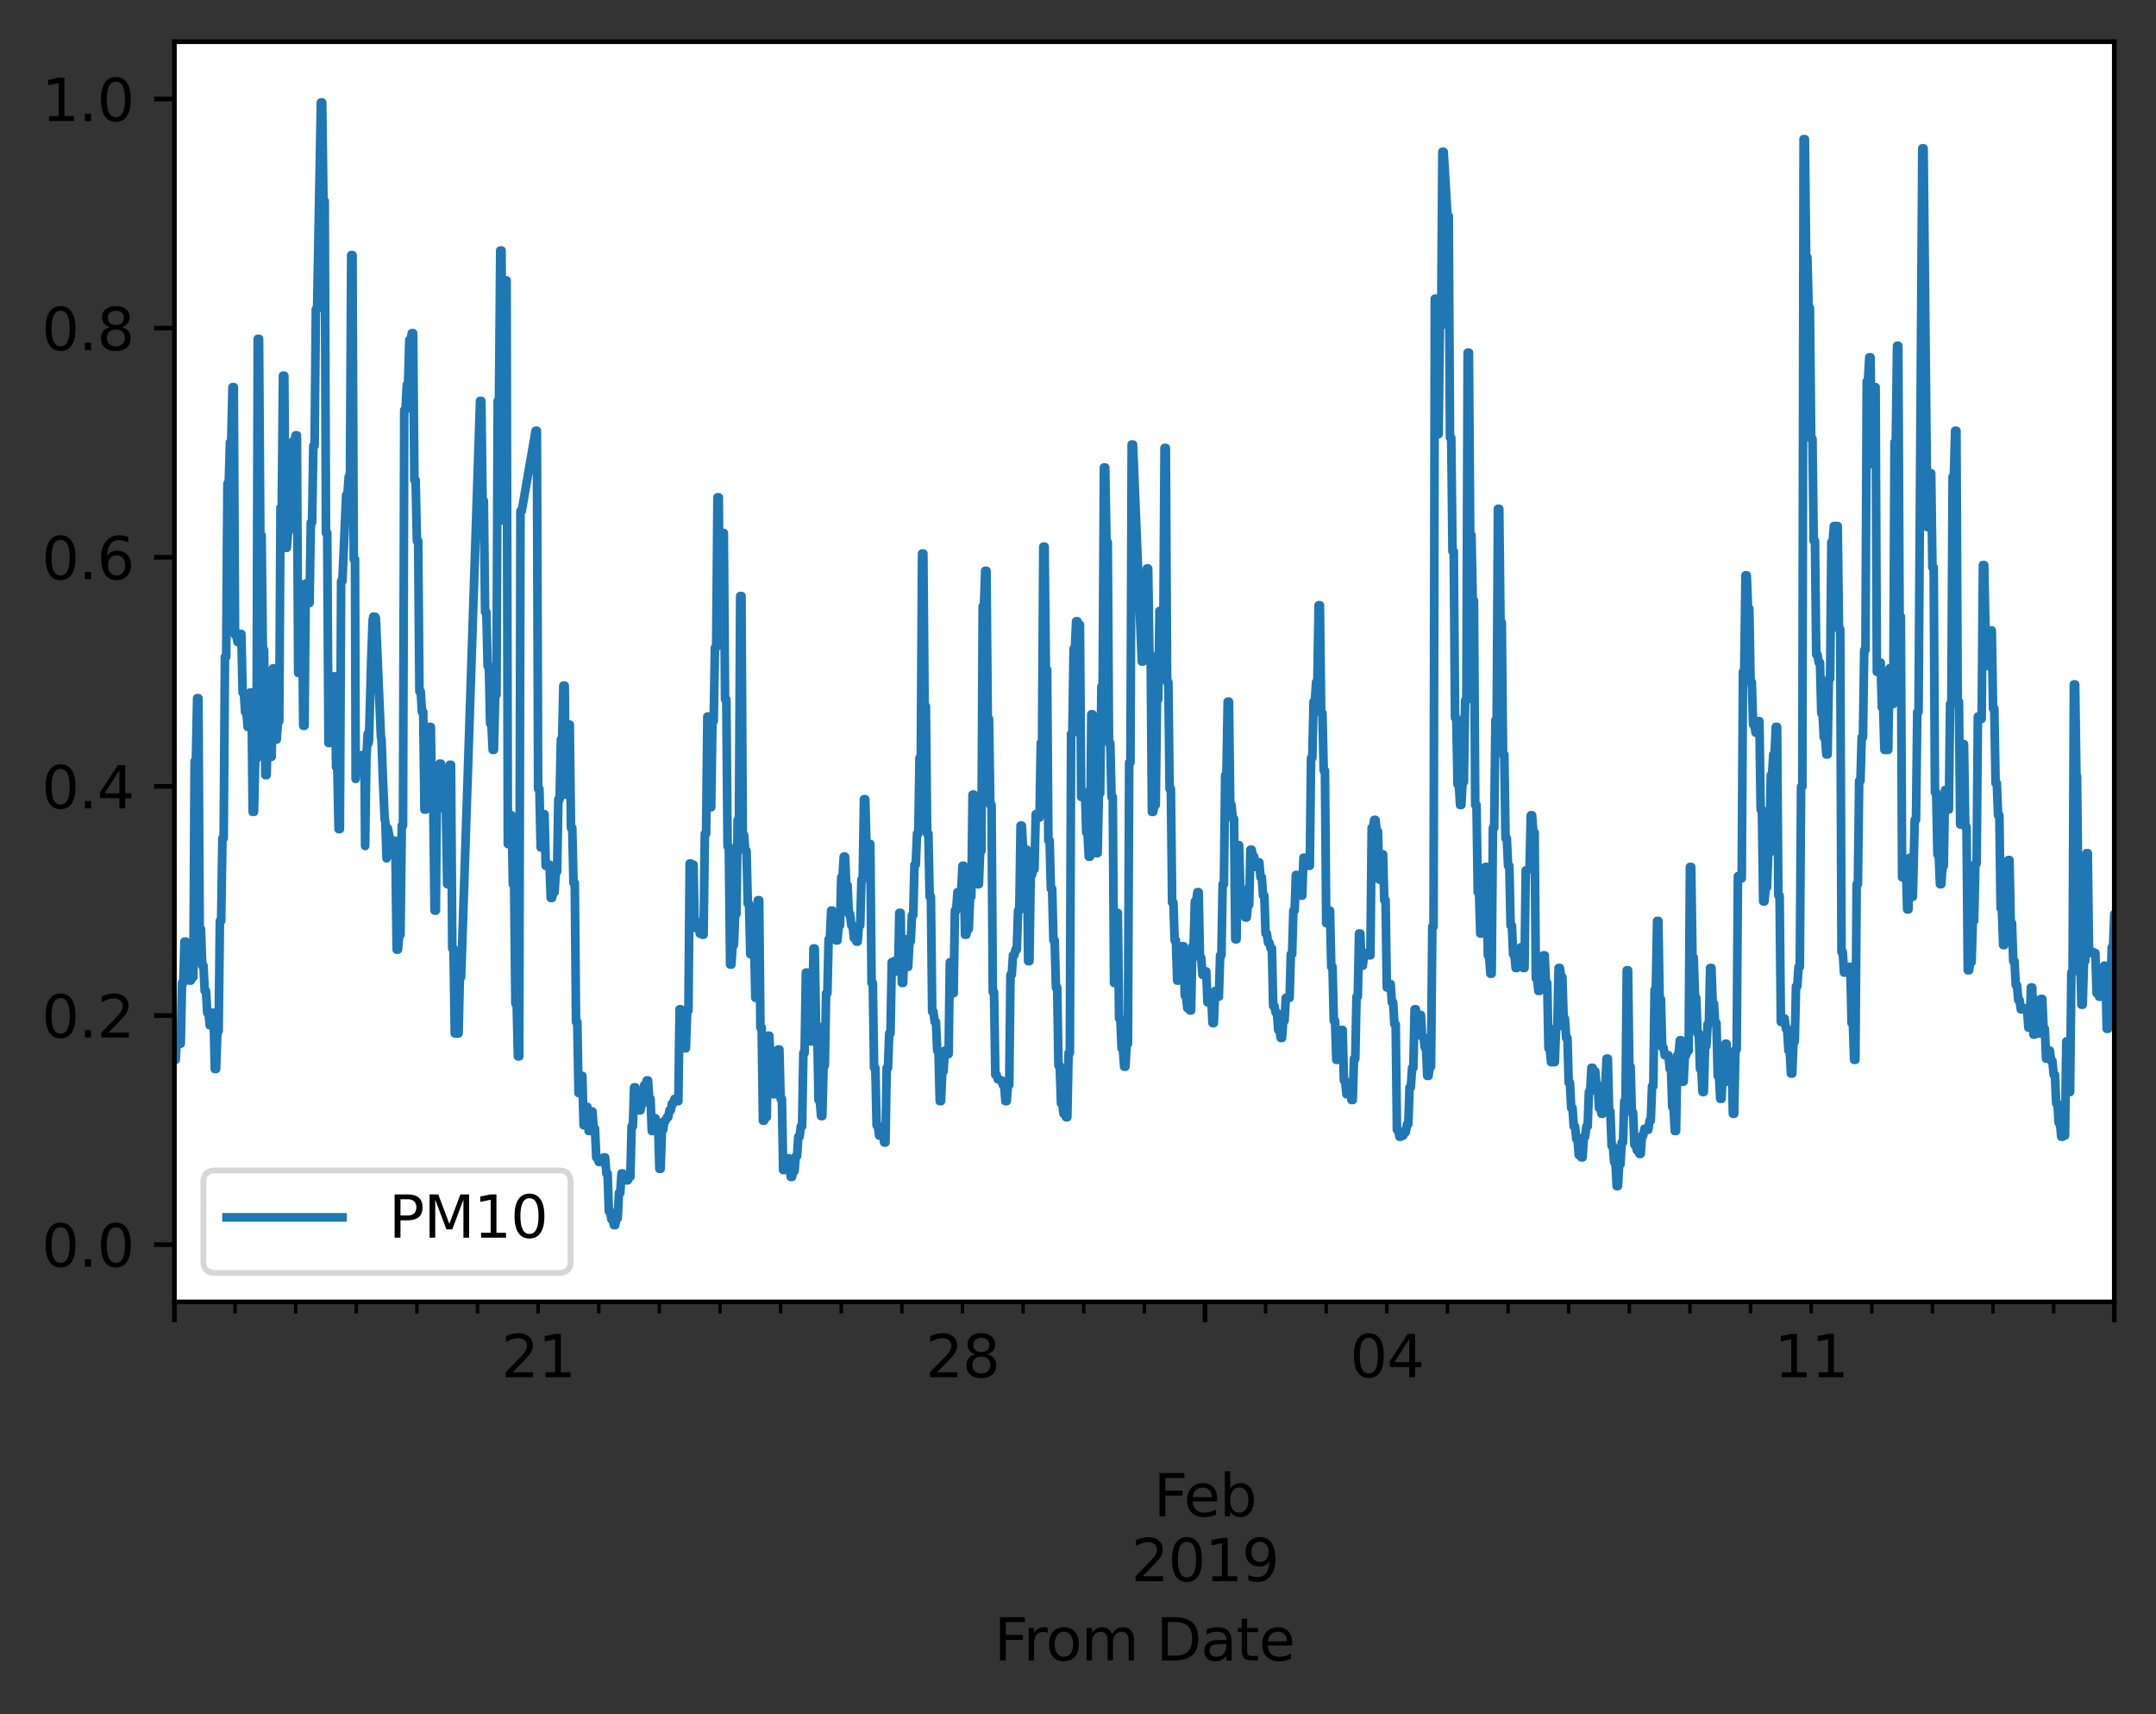 <?xml version="1.0" encoding="utf-8" standalone="no"?>
<!DOCTYPE svg PUBLIC "-//W3C//DTD SVG 1.1//EN"
  "http://www.w3.org/Graphics/SVG/1.1/DTD/svg11.dtd">
<svg height="295.79pt" version="1.1" viewBox="0 0 372.103 295.79" width="372.103pt" xmlns="http://www.w3.org/2000/svg" xmlns:xlink="http://www.w3.org/1999/xlink">
 <rect x="0" y="0" width="372.103" height="295.79" fill="#333333" stroke="none"/>
 <defs>
  <style type="text/css">*{stroke-linecap:butt;stroke-linejoin:round;}</style>
 </defs>
 <g id="figure_1">
  <g id="patch_1">
   <path d="M 0 295.79 
L 372.103 295.79 
L 372.103 0 
L 0 0 
z
" style="fill:none;"/>
  </g>
  <g id="axes_1">
   <g id="patch_2">
    <path d="M 30.103 224.64 
L 364.903 224.64 
L 364.903 7.2 
L 30.103 7.2 
z
" style="fill:#ffffff;"/>
   </g>
   <g id="matplotlib.axis_1">
    <g id="xtick_1">
     <g id="line2d_1">
      <defs>
       <path d="M 0 0 
L 0 3.5 
" id="mb068cd6e77" style="stroke:#000000;stroke-width:0.8;"/>
      </defs>
      <g>
       <use style="stroke:#000000;stroke-width:0.8;" x="30.103" xlink:href="#mb068cd6e77" y="224.64"/>
      </g>
     </g>
    </g>
    <g id="xtick_2">
     <g id="line2d_2">
      <g>
       <use style="stroke:#000000;stroke-width:0.8;" x="207.966" xlink:href="#mb068cd6e77" y="224.64"/>
      </g>
     </g>
     <g id="text_1">
      <!--  -->
      <g transform="translate(207.966 239.238)scale(0.1 -0.1)"/>
      <!--  -->
      <g transform="translate(207.966 250.436)scale(0.1 -0.1)"/>
      <!-- Feb -->
      <g transform="translate(199.114 261.634)scale(0.1 -0.1)">
       <defs>
        <path d="M 628 4666 
L 3309 4666 
L 3309 4134 
L 1259 4134 
L 1259 2759 
L 3109 2759 
L 3109 2228 
L 1259 2228 
L 1259 0 
L 628 0 
L 628 4666 
z
" id="DejaVuSans-46" transform="scale(0.016)"/>
        <path d="M 3597 1894 
L 3597 1613 
L 953 1613 
Q 991 1019 1311 708 
Q 1631 397 2203 397 
Q 2534 397 2845 478 
Q 3156 559 3463 722 
L 3463 178 
Q 3153 47 2828 -22 
Q 2503 -91 2169 -91 
Q 1331 -91 842 396 
Q 353 884 353 1716 
Q 353 2575 817 3079 
Q 1281 3584 2069 3584 
Q 2775 3584 3186 3129 
Q 3597 2675 3597 1894 
z
M 3022 2063 
Q 3016 2534 2758 2815 
Q 2500 3097 2075 3097 
Q 1594 3097 1305 2825 
Q 1016 2553 972 2059 
L 3022 2063 
z
" id="DejaVuSans-65" transform="scale(0.016)"/>
        <path d="M 3116 1747 
Q 3116 2381 2855 2742 
Q 2594 3103 2138 3103 
Q 1681 3103 1420 2742 
Q 1159 2381 1159 1747 
Q 1159 1113 1420 752 
Q 1681 391 2138 391 
Q 2594 391 2855 752 
Q 3116 1113 3116 1747 
z
M 1159 2969 
Q 1341 3281 1617 3432 
Q 1894 3584 2278 3584 
Q 2916 3584 3314 3078 
Q 3713 2572 3713 1747 
Q 3713 922 3314 415 
Q 2916 -91 2278 -91 
Q 1894 -91 1617 61 
Q 1341 213 1159 525 
L 1159 0 
L 581 0 
L 581 4863 
L 1159 4863 
L 1159 2969 
z
" id="DejaVuSans-62" transform="scale(0.016)"/>
       </defs>
       <use xlink:href="#DejaVuSans-46"/>
       <use x="52.02" xlink:href="#DejaVuSans-65"/>
       <use x="113.543" xlink:href="#DejaVuSans-62"/>
      </g>
      <!-- 2019 -->
      <g transform="translate(195.241 272.832)scale(0.1 -0.1)">
       <defs>
        <path d="M 1228 531 
L 3431 531 
L 3431 0 
L 469 0 
L 469 531 
Q 828 903 1448 1529 
Q 2069 2156 2228 2338 
Q 2531 2678 2651 2914 
Q 2772 3150 2772 3378 
Q 2772 3750 2511 3984 
Q 2250 4219 1831 4219 
Q 1534 4219 1204 4116 
Q 875 4013 500 3803 
L 500 4441 
Q 881 4594 1212 4672 
Q 1544 4750 1819 4750 
Q 2544 4750 2975 4387 
Q 3406 4025 3406 3419 
Q 3406 3131 3298 2873 
Q 3191 2616 2906 2266 
Q 2828 2175 2409 1742 
Q 1991 1309 1228 531 
z
" id="DejaVuSans-32" transform="scale(0.016)"/>
        <path d="M 2034 4250 
Q 1547 4250 1301 3770 
Q 1056 3291 1056 2328 
Q 1056 1369 1301 889 
Q 1547 409 2034 409 
Q 2525 409 2770 889 
Q 3016 1369 3016 2328 
Q 3016 3291 2770 3770 
Q 2525 4250 2034 4250 
z
M 2034 4750 
Q 2819 4750 3233 4129 
Q 3647 3509 3647 2328 
Q 3647 1150 3233 529 
Q 2819 -91 2034 -91 
Q 1250 -91 836 529 
Q 422 1150 422 2328 
Q 422 3509 836 4129 
Q 1250 4750 2034 4750 
z
" id="DejaVuSans-30" transform="scale(0.016)"/>
        <path d="M 794 531 
L 1825 531 
L 1825 4091 
L 703 3866 
L 703 4441 
L 1819 4666 
L 2450 4666 
L 2450 531 
L 3481 531 
L 3481 0 
L 794 0 
L 794 531 
z
" id="DejaVuSans-31" transform="scale(0.016)"/>
        <path d="M 703 97 
L 703 672 
Q 941 559 1184 500 
Q 1428 441 1663 441 
Q 2288 441 2617 861 
Q 2947 1281 2994 2138 
Q 2813 1869 2534 1725 
Q 2256 1581 1919 1581 
Q 1219 1581 811 2004 
Q 403 2428 403 3163 
Q 403 3881 828 4315 
Q 1253 4750 1959 4750 
Q 2769 4750 3195 4129 
Q 3622 3509 3622 2328 
Q 3622 1225 3098 567 
Q 2575 -91 1691 -91 
Q 1453 -91 1209 -44 
Q 966 3 703 97 
z
M 1959 2075 
Q 2384 2075 2632 2365 
Q 2881 2656 2881 3163 
Q 2881 3666 2632 3958 
Q 2384 4250 1959 4250 
Q 1534 4250 1286 3958 
Q 1038 3666 1038 3163 
Q 1038 2656 1286 2365 
Q 1534 2075 1959 2075 
z
" id="DejaVuSans-39" transform="scale(0.016)"/>
       </defs>
       <use xlink:href="#DejaVuSans-32"/>
       <use x="63.623" xlink:href="#DejaVuSans-30"/>
       <use x="127.246" xlink:href="#DejaVuSans-31"/>
       <use x="190.869" xlink:href="#DejaVuSans-39"/>
      </g>
     </g>
    </g>
    <g id="xtick_3">
     <g id="line2d_3">
      <g>
       <use style="stroke:#000000;stroke-width:0.8;" x="364.903" xlink:href="#mb068cd6e77" y="224.64"/>
      </g>
     </g>
    </g>
    <g id="xtick_4">
     <g id="line2d_4">
      <defs>
       <path d="M 0 0 
L 0 2 
" id="mdb036e7749" style="stroke:#000000;stroke-width:0.6;"/>
      </defs>
      <g>
       <use style="stroke:#000000;stroke-width:0.6;" x="40.566" xlink:href="#mdb036e7749" y="224.64"/>
      </g>
     </g>
    </g>
    <g id="xtick_5">
     <g id="line2d_5">
      <g>
       <use style="stroke:#000000;stroke-width:0.6;" x="51.028" xlink:href="#mdb036e7749" y="224.64"/>
      </g>
     </g>
    </g>
    <g id="xtick_6">
     <g id="line2d_6">
      <g>
       <use style="stroke:#000000;stroke-width:0.6;" x="61.491" xlink:href="#mdb036e7749" y="224.64"/>
      </g>
     </g>
    </g>
    <g id="xtick_7">
     <g id="line2d_7">
      <g>
       <use style="stroke:#000000;stroke-width:0.6;" x="71.953" xlink:href="#mdb036e7749" y="224.64"/>
      </g>
     </g>
    </g>
    <g id="xtick_8">
     <g id="line2d_8">
      <g>
       <use style="stroke:#000000;stroke-width:0.6;" x="82.416" xlink:href="#mdb036e7749" y="224.64"/>
      </g>
     </g>
    </g>
    <g id="xtick_9">
     <g id="line2d_9">
      <g>
       <use style="stroke:#000000;stroke-width:0.6;" x="92.878" xlink:href="#mdb036e7749" y="224.64"/>
      </g>
     </g>
     <g id="text_2">
      <!-- 21 -->
      <g transform="translate(86.516 237.638)scale(0.1 -0.1)">
       <use xlink:href="#DejaVuSans-32"/>
       <use x="63.623" xlink:href="#DejaVuSans-31"/>
      </g>
     </g>
    </g>
    <g id="xtick_10">
     <g id="line2d_10">
      <g>
       <use style="stroke:#000000;stroke-width:0.6;" x="103.341" xlink:href="#mdb036e7749" y="224.64"/>
      </g>
     </g>
    </g>
    <g id="xtick_11">
     <g id="line2d_11">
      <g>
       <use style="stroke:#000000;stroke-width:0.6;" x="113.803" xlink:href="#mdb036e7749" y="224.64"/>
      </g>
     </g>
    </g>
    <g id="xtick_12">
     <g id="line2d_12">
      <g>
       <use style="stroke:#000000;stroke-width:0.6;" x="124.266" xlink:href="#mdb036e7749" y="224.64"/>
      </g>
     </g>
    </g>
    <g id="xtick_13">
     <g id="line2d_13">
      <g>
       <use style="stroke:#000000;stroke-width:0.6;" x="134.728" xlink:href="#mdb036e7749" y="224.64"/>
      </g>
     </g>
    </g>
    <g id="xtick_14">
     <g id="line2d_14">
      <g>
       <use style="stroke:#000000;stroke-width:0.6;" x="145.191" xlink:href="#mdb036e7749" y="224.64"/>
      </g>
     </g>
    </g>
    <g id="xtick_15">
     <g id="line2d_15">
      <g>
       <use style="stroke:#000000;stroke-width:0.6;" x="155.653" xlink:href="#mdb036e7749" y="224.64"/>
      </g>
     </g>
    </g>
    <g id="xtick_16">
     <g id="line2d_16">
      <g>
       <use style="stroke:#000000;stroke-width:0.6;" x="166.116" xlink:href="#mdb036e7749" y="224.64"/>
      </g>
     </g>
     <g id="text_3">
      <!-- 28 -->
      <g transform="translate(159.753 237.638)scale(0.1 -0.1)">
       <defs>
        <path d="M 2034 2216 
Q 1584 2216 1326 1975 
Q 1069 1734 1069 1313 
Q 1069 891 1326 650 
Q 1584 409 2034 409 
Q 2484 409 2743 651 
Q 3003 894 3003 1313 
Q 3003 1734 2745 1975 
Q 2488 2216 2034 2216 
z
M 1403 2484 
Q 997 2584 770 2862 
Q 544 3141 544 3541 
Q 544 4100 942 4425 
Q 1341 4750 2034 4750 
Q 2731 4750 3128 4425 
Q 3525 4100 3525 3541 
Q 3525 3141 3298 2862 
Q 3072 2584 2669 2484 
Q 3125 2378 3379 2068 
Q 3634 1759 3634 1313 
Q 3634 634 3220 271 
Q 2806 -91 2034 -91 
Q 1263 -91 848 271 
Q 434 634 434 1313 
Q 434 1759 690 2068 
Q 947 2378 1403 2484 
z
M 1172 3481 
Q 1172 3119 1398 2916 
Q 1625 2713 2034 2713 
Q 2441 2713 2670 2916 
Q 2900 3119 2900 3481 
Q 2900 3844 2670 4047 
Q 2441 4250 2034 4250 
Q 1625 4250 1398 4047 
Q 1172 3844 1172 3481 
z
" id="DejaVuSans-38" transform="scale(0.016)"/>
       </defs>
       <use xlink:href="#DejaVuSans-32"/>
       <use x="63.623" xlink:href="#DejaVuSans-38"/>
      </g>
     </g>
    </g>
    <g id="xtick_17">
     <g id="line2d_17">
      <g>
       <use style="stroke:#000000;stroke-width:0.6;" x="176.578" xlink:href="#mdb036e7749" y="224.64"/>
      </g>
     </g>
    </g>
    <g id="xtick_18">
     <g id="line2d_18">
      <g>
       <use style="stroke:#000000;stroke-width:0.6;" x="187.041" xlink:href="#mdb036e7749" y="224.64"/>
      </g>
     </g>
    </g>
    <g id="xtick_19">
     <g id="line2d_19">
      <g>
       <use style="stroke:#000000;stroke-width:0.6;" x="197.503" xlink:href="#mdb036e7749" y="224.64"/>
      </g>
     </g>
    </g>
    <g id="xtick_20">
     <g id="line2d_20">
      <g>
       <use style="stroke:#000000;stroke-width:0.6;" x="218.428" xlink:href="#mdb036e7749" y="224.64"/>
      </g>
     </g>
    </g>
    <g id="xtick_21">
     <g id="line2d_21">
      <g>
       <use style="stroke:#000000;stroke-width:0.6;" x="228.891" xlink:href="#mdb036e7749" y="224.64"/>
      </g>
     </g>
    </g>
    <g id="xtick_22">
     <g id="line2d_22">
      <g>
       <use style="stroke:#000000;stroke-width:0.6;" x="239.353" xlink:href="#mdb036e7749" y="224.64"/>
      </g>
     </g>
     <g id="text_4">
      <!-- 04 -->
      <g transform="translate(232.991 237.638)scale(0.1 -0.1)">
       <defs>
        <path d="M 2419 4116 
L 825 1625 
L 2419 1625 
L 2419 4116 
z
M 2253 4666 
L 3047 4666 
L 3047 1625 
L 3713 1625 
L 3713 1100 
L 3047 1100 
L 3047 0 
L 2419 0 
L 2419 1100 
L 313 1100 
L 313 1709 
L 2253 4666 
z
" id="DejaVuSans-34" transform="scale(0.016)"/>
       </defs>
       <use xlink:href="#DejaVuSans-30"/>
       <use x="63.623" xlink:href="#DejaVuSans-34"/>
      </g>
     </g>
    </g>
    <g id="xtick_23">
     <g id="line2d_23">
      <g>
       <use style="stroke:#000000;stroke-width:0.6;" x="249.816" xlink:href="#mdb036e7749" y="224.64"/>
      </g>
     </g>
    </g>
    <g id="xtick_24">
     <g id="line2d_24">
      <g>
       <use style="stroke:#000000;stroke-width:0.6;" x="260.278" xlink:href="#mdb036e7749" y="224.64"/>
      </g>
     </g>
    </g>
    <g id="xtick_25">
     <g id="line2d_25">
      <g>
       <use style="stroke:#000000;stroke-width:0.6;" x="270.741" xlink:href="#mdb036e7749" y="224.64"/>
      </g>
     </g>
    </g>
    <g id="xtick_26">
     <g id="line2d_26">
      <g>
       <use style="stroke:#000000;stroke-width:0.6;" x="281.203" xlink:href="#mdb036e7749" y="224.64"/>
      </g>
     </g>
    </g>
    <g id="xtick_27">
     <g id="line2d_27">
      <g>
       <use style="stroke:#000000;stroke-width:0.6;" x="291.666" xlink:href="#mdb036e7749" y="224.64"/>
      </g>
     </g>
    </g>
    <g id="xtick_28">
     <g id="line2d_28">
      <g>
       <use style="stroke:#000000;stroke-width:0.6;" x="302.128" xlink:href="#mdb036e7749" y="224.64"/>
      </g>
     </g>
    </g>
    <g id="xtick_29">
     <g id="line2d_29">
      <g>
       <use style="stroke:#000000;stroke-width:0.6;" x="312.591" xlink:href="#mdb036e7749" y="224.64"/>
      </g>
     </g>
     <g id="text_5">
      <!-- 11 -->
      <g transform="translate(306.228 237.638)scale(0.1 -0.1)">
       <use xlink:href="#DejaVuSans-31"/>
       <use x="63.623" xlink:href="#DejaVuSans-31"/>
      </g>
     </g>
    </g>
    <g id="xtick_30">
     <g id="line2d_30">
      <g>
       <use style="stroke:#000000;stroke-width:0.6;" x="323.053" xlink:href="#mdb036e7749" y="224.64"/>
      </g>
     </g>
    </g>
    <g id="xtick_31">
     <g id="line2d_31">
      <g>
       <use style="stroke:#000000;stroke-width:0.6;" x="333.516" xlink:href="#mdb036e7749" y="224.64"/>
      </g>
     </g>
    </g>
    <g id="xtick_32">
     <g id="line2d_32">
      <g>
       <use style="stroke:#000000;stroke-width:0.6;" x="343.978" xlink:href="#mdb036e7749" y="224.64"/>
      </g>
     </g>
    </g>
    <g id="xtick_33">
     <g id="line2d_33">
      <g>
       <use style="stroke:#000000;stroke-width:0.6;" x="354.441" xlink:href="#mdb036e7749" y="224.64"/>
      </g>
     </g>
    </g>
    <g id="text_6">
     <!-- From Date -->
     <g transform="translate(171.577 286.51)scale(0.1 -0.1)">
      <defs>
       <path d="M 2631 2963 
Q 2534 3019 2420 3045 
Q 2306 3072 2169 3072 
Q 1681 3072 1420 2755 
Q 1159 2438 1159 1844 
L 1159 0 
L 581 0 
L 581 3500 
L 1159 3500 
L 1159 2956 
Q 1341 3275 1631 3429 
Q 1922 3584 2338 3584 
Q 2397 3584 2469 3576 
Q 2541 3569 2628 3553 
L 2631 2963 
z
" id="DejaVuSans-72" transform="scale(0.016)"/>
       <path d="M 1959 3097 
Q 1497 3097 1228 2736 
Q 959 2375 959 1747 
Q 959 1119 1226 758 
Q 1494 397 1959 397 
Q 2419 397 2687 759 
Q 2956 1122 2956 1747 
Q 2956 2369 2687 2733 
Q 2419 3097 1959 3097 
z
M 1959 3584 
Q 2709 3584 3137 3096 
Q 3566 2609 3566 1747 
Q 3566 888 3137 398 
Q 2709 -91 1959 -91 
Q 1206 -91 779 398 
Q 353 888 353 1747 
Q 353 2609 779 3096 
Q 1206 3584 1959 3584 
z
" id="DejaVuSans-6f" transform="scale(0.016)"/>
       <path d="M 3328 2828 
Q 3544 3216 3844 3400 
Q 4144 3584 4550 3584 
Q 5097 3584 5394 3201 
Q 5691 2819 5691 2113 
L 5691 0 
L 5113 0 
L 5113 2094 
Q 5113 2597 4934 2840 
Q 4756 3084 4391 3084 
Q 3944 3084 3684 2787 
Q 3425 2491 3425 1978 
L 3425 0 
L 2847 0 
L 2847 2094 
Q 2847 2600 2669 2842 
Q 2491 3084 2119 3084 
Q 1678 3084 1418 2786 
Q 1159 2488 1159 1978 
L 1159 0 
L 581 0 
L 581 3500 
L 1159 3500 
L 1159 2956 
Q 1356 3278 1631 3431 
Q 1906 3584 2284 3584 
Q 2666 3584 2933 3390 
Q 3200 3197 3328 2828 
z
" id="DejaVuSans-6d" transform="scale(0.016)"/>
       <path id="DejaVuSans-20" transform="scale(0.016)"/>
       <path d="M 1259 4147 
L 1259 519 
L 2022 519 
Q 2988 519 3436 956 
Q 3884 1394 3884 2338 
Q 3884 3275 3436 3711 
Q 2988 4147 2022 4147 
L 1259 4147 
z
M 628 4666 
L 1925 4666 
Q 3281 4666 3915 4102 
Q 4550 3538 4550 2338 
Q 4550 1131 3912 565 
Q 3275 0 1925 0 
L 628 0 
L 628 4666 
z
" id="DejaVuSans-44" transform="scale(0.016)"/>
       <path d="M 2194 1759 
Q 1497 1759 1228 1600 
Q 959 1441 959 1056 
Q 959 750 1161 570 
Q 1363 391 1709 391 
Q 2188 391 2477 730 
Q 2766 1069 2766 1631 
L 2766 1759 
L 2194 1759 
z
M 3341 1997 
L 3341 0 
L 2766 0 
L 2766 531 
Q 2569 213 2275 61 
Q 1981 -91 1556 -91 
Q 1019 -91 701 211 
Q 384 513 384 1019 
Q 384 1609 779 1909 
Q 1175 2209 1959 2209 
L 2766 2209 
L 2766 2266 
Q 2766 2663 2505 2880 
Q 2244 3097 1772 3097 
Q 1472 3097 1187 3025 
Q 903 2953 641 2809 
L 641 3341 
Q 956 3463 1253 3523 
Q 1550 3584 1831 3584 
Q 2591 3584 2966 3190 
Q 3341 2797 3341 1997 
z
" id="DejaVuSans-61" transform="scale(0.016)"/>
       <path d="M 1172 4494 
L 1172 3500 
L 2356 3500 
L 2356 3053 
L 1172 3053 
L 1172 1153 
Q 1172 725 1289 603 
Q 1406 481 1766 481 
L 2356 481 
L 2356 0 
L 1766 0 
Q 1100 0 847 248 
Q 594 497 594 1153 
L 594 3053 
L 172 3053 
L 172 3500 
L 594 3500 
L 594 4494 
L 1172 4494 
z
" id="DejaVuSans-74" transform="scale(0.016)"/>
      </defs>
      <use xlink:href="#DejaVuSans-46"/>
      <use x="50.27" xlink:href="#DejaVuSans-72"/>
      <use x="89.133" xlink:href="#DejaVuSans-6f"/>
      <use x="150.314" xlink:href="#DejaVuSans-6d"/>
      <use x="247.727" xlink:href="#DejaVuSans-20"/>
      <use x="279.514" xlink:href="#DejaVuSans-44"/>
      <use x="356.516" xlink:href="#DejaVuSans-61"/>
      <use x="417.795" xlink:href="#DejaVuSans-74"/>
      <use x="457.004" xlink:href="#DejaVuSans-65"/>
     </g>
    </g>
   </g>
   <g id="matplotlib.axis_2">
    <g id="ytick_1">
     <g id="line2d_34">
      <defs>
       <path d="M 0 0 
L -3.5 0 
" id="maafff04145" style="stroke:#000000;stroke-width:0.8;"/>
      </defs>
      <g>
       <use style="stroke:#000000;stroke-width:0.8;" x="30.103" xlink:href="#maafff04145" y="214.756"/>
      </g>
     </g>
     <g id="text_7">
      <!-- 0.0 -->
      <g transform="translate(7.2 218.556)scale(0.1 -0.1)">
       <defs>
        <path d="M 684 794 
L 1344 794 
L 1344 0 
L 684 0 
L 684 794 
z
" id="DejaVuSans-2e" transform="scale(0.016)"/>
       </defs>
       <use xlink:href="#DejaVuSans-30"/>
       <use x="63.623" xlink:href="#DejaVuSans-2e"/>
       <use x="95.41" xlink:href="#DejaVuSans-30"/>
      </g>
     </g>
    </g>
    <g id="ytick_2">
     <g id="line2d_35">
      <g>
       <use style="stroke:#000000;stroke-width:0.8;" x="30.103" xlink:href="#maafff04145" y="175.222"/>
      </g>
     </g>
     <g id="text_8">
      <!-- 0.2 -->
      <g transform="translate(7.2 179.021)scale(0.1 -0.1)">
       <use xlink:href="#DejaVuSans-30"/>
       <use x="63.623" xlink:href="#DejaVuSans-2e"/>
       <use x="95.41" xlink:href="#DejaVuSans-32"/>
      </g>
     </g>
    </g>
    <g id="ytick_3">
     <g id="line2d_36">
      <g>
       <use style="stroke:#000000;stroke-width:0.8;" x="30.103" xlink:href="#maafff04145" y="135.687"/>
      </g>
     </g>
     <g id="text_9">
      <!-- 0.4 -->
      <g transform="translate(7.2 139.486)scale(0.1 -0.1)">
       <use xlink:href="#DejaVuSans-30"/>
       <use x="63.623" xlink:href="#DejaVuSans-2e"/>
       <use x="95.41" xlink:href="#DejaVuSans-34"/>
      </g>
     </g>
    </g>
    <g id="ytick_4">
     <g id="line2d_37">
      <g>
       <use style="stroke:#000000;stroke-width:0.8;" x="30.103" xlink:href="#maafff04145" y="96.153"/>
      </g>
     </g>
     <g id="text_10">
      <!-- 0.6 -->
      <g transform="translate(7.2 99.952)scale(0.1 -0.1)">
       <defs>
        <path d="M 2113 2584 
Q 1688 2584 1439 2293 
Q 1191 2003 1191 1497 
Q 1191 994 1439 701 
Q 1688 409 2113 409 
Q 2538 409 2786 701 
Q 3034 994 3034 1497 
Q 3034 2003 2786 2293 
Q 2538 2584 2113 2584 
z
M 3366 4563 
L 3366 3988 
Q 3128 4100 2886 4159 
Q 2644 4219 2406 4219 
Q 1781 4219 1451 3797 
Q 1122 3375 1075 2522 
Q 1259 2794 1537 2939 
Q 1816 3084 2150 3084 
Q 2853 3084 3261 2657 
Q 3669 2231 3669 1497 
Q 3669 778 3244 343 
Q 2819 -91 2113 -91 
Q 1303 -91 875 529 
Q 447 1150 447 2328 
Q 447 3434 972 4092 
Q 1497 4750 2381 4750 
Q 2619 4750 2861 4703 
Q 3103 4656 3366 4563 
z
" id="DejaVuSans-36" transform="scale(0.016)"/>
       </defs>
       <use xlink:href="#DejaVuSans-30"/>
       <use x="63.623" xlink:href="#DejaVuSans-2e"/>
       <use x="95.41" xlink:href="#DejaVuSans-36"/>
      </g>
     </g>
    </g>
    <g id="ytick_5">
     <g id="line2d_38">
      <g>
       <use style="stroke:#000000;stroke-width:0.8;" x="30.103" xlink:href="#maafff04145" y="56.618"/>
      </g>
     </g>
     <g id="text_11">
      <!-- 0.8 -->
      <g transform="translate(7.2 60.417)scale(0.1 -0.1)">
       <use xlink:href="#DejaVuSans-30"/>
       <use x="63.623" xlink:href="#DejaVuSans-2e"/>
       <use x="95.41" xlink:href="#DejaVuSans-38"/>
      </g>
     </g>
    </g>
    <g id="ytick_6">
     <g id="line2d_39">
      <g>
       <use style="stroke:#000000;stroke-width:0.8;" x="30.103" xlink:href="#maafff04145" y="17.084"/>
      </g>
     </g>
     <g id="text_12">
      <!-- 1.0 -->
      <g transform="translate(7.2 20.883)scale(0.1 -0.1)">
       <use xlink:href="#DejaVuSans-31"/>
       <use x="63.623" xlink:href="#DejaVuSans-2e"/>
       <use x="95.41" xlink:href="#DejaVuSans-30"/>
      </g>
     </g>
    </g>
   </g>
   <g id="line2d_40">
    <path clip-path="url(#pee4983612f)" d="M 29.994 182.867 
L 30.321 182.867 
L 30.539 179.104 
L 30.757 179.104 
L 30.975 180.094 
L 31.193 180.094 
L 31.411 169.597 
L 31.629 169.597 
L 31.847 162.466 
L 32.065 162.466 
L 32.283 166.626 
L 32.501 166.626 
L 32.719 169.201 
L 32.937 169.201 
L 33.155 168.606 
L 33.373 168.606 
L 33.591 131.369 
L 33.809 131.369 
L 34.027 120.476 
L 34.245 120.476 
L 34.462 160.287 
L 34.68 160.287 
L 34.898 166.626 
L 35.116 166.626 
L 35.334 170.983 
L 35.552 170.983 
L 35.77 174.746 
L 35.988 174.746 
L 36.206 176.925 
L 36.424 176.925 
L 36.642 174.746 
L 36.86 174.746 
L 37.078 184.452 
L 37.296 184.452 
L 37.514 177.916 
L 37.732 177.916 
L 37.95 158.901 
L 38.168 158.901 
L 38.386 144.64 
L 38.604 144.64 
L 38.822 113.345 
L 39.04 113.345 
L 39.258 83.437 
L 39.476 83.437 
L 39.694 76.306 
L 39.912 76.306 
L 40.13 66.799 
L 40.348 66.799 
L 40.566 109.582 
L 40.784 109.582 
L 41.002 110.77 
L 41.22 110.77 
L 41.438 109.384 
L 41.655 109.384 
L 41.873 119.485 
L 42.091 119.485 
L 42.309 122.852 
L 42.527 122.852 
L 42.745 125.427 
L 42.963 125.427 
L 43.181 119.485 
L 43.399 119.485 
L 43.617 140.084 
L 43.835 140.084 
L 44.053 130.973 
L 44.271 130.973 
L 44.489 58.48 
L 44.707 58.48 
L 44.925 92.35 
L 45.143 92.35 
L 45.361 112.157 
L 45.579 112.157 
L 45.797 133.746 
L 46.015 133.746 
L 46.233 126.418 
L 46.451 126.418 
L 46.669 130.577 
L 46.887 130.577 
L 47.105 115.326 
L 47.323 115.326 
L 47.541 127.606 
L 47.759 127.606 
L 47.977 124.437 
L 48.195 124.437 
L 48.413 87.596 
L 48.63 87.596 
L 48.848 64.818 
L 49.066 64.818 
L 49.284 94.529 
L 49.502 94.529 
L 49.72 91.558 
L 49.938 91.558 
L 50.156 87.2 
L 50.374 87.2 
L 50.592 76.108 
L 50.81 76.108 
L 51.028 75.118 
L 51.246 75.118 
L 51.464 116.118 
L 51.682 116.118 
L 51.9 100.867 
L 52.118 100.867 
L 52.336 125.229 
L 52.554 125.229 
L 52.772 100.669 
L 52.99 100.669 
L 53.208 104.036 
L 53.426 104.036 
L 53.644 90.171 
L 53.862 90.171 
L 54.08 76.9 
L 54.298 76.9 
L 54.516 53.33 
L 54.734 53.33 
L 55.388 17.678 
L 55.605 17.678 
L 55.823 34.712 
L 56.041 34.712 
L 56.259 91.954 
L 56.477 91.954 
L 56.695 128.2 
L 56.913 128.2 
L 57.131 118.891 
L 57.349 118.891 
L 57.567 116.712 
L 57.785 116.712 
L 58.003 132.36 
L 58.221 132.36 
L 58.439 143.055 
L 58.657 143.055 
L 58.875 100.273 
L 59.093 100.273 
L 59.747 85.417 
L 59.965 85.417 
L 60.183 82.248 
L 60.401 82.248 
L 60.619 44.021 
L 60.837 44.021 
L 61.055 96.509 
L 61.273 96.509 
L 61.382 134.4 
L 61.6 130.736 
L 61.709 130.953 
L 61.927 132.934 
L 62.254 130.359 
L 62.362 130.716 
L 62.471 130.28 
L 62.689 132.36 
L 62.798 132.023 
L 62.907 130.973 
L 63.016 145.967 
L 63.234 130.894 
L 63.452 126.616 
L 63.561 128.319 
L 63.67 127.923 
L 64.106 112.672 
L 64.324 106.947 
L 64.433 106.393 
L 64.542 106.888 
L 64.76 106.433 
L 64.869 106.65 
L 65.741 127.151 
L 65.85 127.626 
L 66.068 133.984 
L 66.395 141.431 
L 66.504 141.748 
L 66.722 148.106 
L 66.94 142.917 
L 67.158 144.066 
L 67.267 144.581 
L 67.485 147.373 
L 67.703 145.412 
L 67.812 145.888 
L 67.921 145.71 
L 68.139 145.056 
L 68.248 147.116 
L 68.466 163.853 
L 68.684 163.853 
L 68.902 161.278 
L 69.12 161.278 
L 69.338 142.461 
L 69.555 142.461 
L 69.773 70.76 
L 69.991 70.76 
L 70.209 66.403 
L 70.427 66.403 
L 70.645 58.678 
L 70.863 58.678 
L 71.081 57.49 
L 71.299 57.49 
L 71.517 82.843 
L 71.735 82.843 
L 71.953 93.34 
L 72.171 93.34 
L 72.389 119.287 
L 72.607 119.287 
L 72.825 122.852 
L 73.043 122.852 
L 73.261 139.688 
L 73.479 139.688 
L 73.697 136.717 
L 73.915 136.717 
L 74.133 125.427 
L 74.351 125.427 
L 74.569 139.292 
L 74.787 139.292 
L 75.005 157.118 
L 75.223 157.118 
L 75.441 132.558 
L 75.659 132.558 
L 75.877 131.766 
L 76.095 131.766 
L 76.312 134.737 
L 76.53 134.737 
L 76.748 139.688 
L 76.966 139.688 
L 77.184 152.563 
L 77.402 152.563 
L 77.62 131.964 
L 77.838 131.964 
L 78.056 163.655 
L 78.274 163.655 
L 78.492 178.312 
L 79.146 178.312 
L 79.364 168.606 
L 79.582 168.606 
L 82.852 69.176 
L 83.07 69.176 
L 83.287 86.408 
L 83.505 86.408 
L 83.723 105.62 
L 83.941 105.62 
L 84.159 114.93 
L 84.377 114.93 
L 84.595 124.833 
L 84.813 124.833 
L 85.031 129.389 
L 85.249 129.389 
L 85.467 119.881 
L 85.685 119.881 
L 85.903 69.176 
L 86.121 69.176 
L 86.339 43.229 
L 86.557 43.229 
L 86.775 89.775 
L 86.993 89.775 
L 87.211 48.379 
L 87.429 48.379 
L 87.647 145.63 
L 87.865 145.63 
L 88.083 140.679 
L 88.301 140.679 
L 88.519 152.563 
L 88.737 152.563 
L 88.955 173.162 
L 89.173 173.162 
L 89.391 182.273 
L 89.609 182.273 
L 89.827 88.19 
L 90.045 88.19 
L 92.442 74.326 
L 92.66 74.326 
L 92.878 136.123 
L 93.096 136.123 
L 93.314 146.225 
L 93.532 146.225 
L 93.75 140.481 
L 93.968 140.481 
L 94.186 149.394 
L 94.404 149.394 
L 94.622 149.196 
L 94.84 149.196 
L 95.058 154.94 
L 95.276 154.94 
L 95.494 153.949 
L 95.712 153.949 
L 95.93 150.384 
L 96.148 150.384 
L 96.366 137.906 
L 96.584 137.906 
L 96.802 127.606 
L 97.02 127.606 
L 97.237 118.297 
L 97.455 118.297 
L 97.673 137.113 
L 97.891 137.113 
L 98.109 125.031 
L 98.327 125.031 
L 98.545 142.857 
L 98.763 142.857 
L 98.981 152.365 
L 99.199 152.365 
L 99.417 176.331 
L 99.635 176.331 
L 99.853 188.611 
L 100.071 188.611 
L 100.289 185.64 
L 100.507 185.64 
L 100.725 194.157 
L 100.943 194.157 
L 101.161 190.988 
L 101.379 190.988 
L 101.597 195.148 
L 101.815 195.148 
L 102.033 191.78 
L 102.251 191.78 
L 102.469 194.751 
L 102.687 194.751 
L 102.905 199.703 
L 103.123 199.703 
L 103.341 200.495 
L 103.559 200.495 
L 103.777 199.901 
L 103.995 199.901 
L 104.213 199.703 
L 104.43 199.703 
L 104.648 202.476 
L 104.866 202.476 
L 105.084 209.012 
L 105.302 209.012 
L 105.52 210.399 
L 105.738 210.399 
L 105.956 211.389 
L 106.174 211.389 
L 106.392 210.201 
L 106.61 210.201 
L 106.828 205.843 
L 107.046 205.843 
L 107.264 202.476 
L 107.482 202.476 
L 107.7 202.872 
L 107.918 202.872 
L 108.136 203.665 
L 108.354 203.665 
L 108.572 203.07 
L 108.79 203.07 
L 109.008 194.355 
L 109.226 194.355 
L 109.444 187.621 
L 109.662 187.621 
L 109.88 190.988 
L 110.098 190.988 
L 110.316 191.582 
L 110.534 191.582 
L 110.752 190.394 
L 110.97 190.394 
L 111.188 187.225 
L 111.405 187.225 
L 111.623 186.433 
L 111.841 186.433 
L 112.059 189.602 
L 112.277 189.602 
L 112.495 195.148 
L 112.713 195.148 
L 112.931 192.969 
L 113.149 192.969 
L 113.367 193.959 
L 113.585 193.959 
L 113.803 201.684 
L 114.021 201.684 
L 114.239 194.949 
L 114.457 194.949 
L 114.675 193.365 
L 114.893 193.365 
L 115.111 192.771 
L 115.329 192.771 
L 115.547 191.582 
L 115.765 191.582 
L 115.983 190.394 
L 116.201 190.394 
L 116.419 189.602 
L 116.637 189.602 
L 116.855 189.998 
L 117.073 189.998 
L 117.291 174.152 
L 117.509 174.152 
L 117.727 176.925 
L 117.945 176.925 
L 118.162 180.887 
L 118.38 180.887 
L 118.598 174.35 
L 118.816 174.35 
L 119.034 148.998 
L 119.252 148.998 
L 119.47 149.196 
L 119.688 149.196 
L 119.906 160.089 
L 120.124 160.089 
L 120.342 159.099 
L 120.56 159.099 
L 120.778 161.08 
L 120.996 161.08 
L 121.214 161.278 
L 121.432 161.278 
L 121.65 143.848 
L 121.868 143.848 
L 122.086 123.645 
L 122.304 123.645 
L 122.522 139.292 
L 122.74 139.292 
L 122.958 124.437 
L 123.176 124.437 
L 123.394 111.761 
L 123.612 111.761 
L 123.83 85.814 
L 124.048 85.814 
L 124.266 110.968 
L 124.484 110.968 
L 124.702 91.954 
L 124.92 91.954 
L 125.138 120.674 
L 125.355 120.674 
L 125.573 146.026 
L 125.791 146.026 
L 126.009 166.428 
L 126.227 166.428 
L 126.445 163.06 
L 126.663 163.06 
L 126.881 157.713 
L 127.099 157.713 
L 127.317 141.471 
L 127.535 141.471 
L 127.753 102.847 
L 127.971 102.847 
L 128.189 144.046 
L 128.407 144.046 
L 128.625 146.819 
L 128.843 146.819 
L 129.061 155.93 
L 129.279 155.93 
L 129.497 164.645 
L 129.715 164.645 
L 129.933 162.268 
L 130.151 162.268 
L 130.369 172.172 
L 130.587 172.172 
L 130.805 155.336 
L 131.023 155.336 
L 131.241 177.321 
L 131.459 177.321 
L 131.677 193.365 
L 131.895 193.365 
L 132.113 192.771 
L 132.33 192.771 
L 132.548 178.708 
L 132.766 178.708 
L 132.984 182.867 
L 133.202 182.867 
L 133.42 188.809 
L 133.638 188.809 
L 133.856 186.829 
L 134.074 186.829 
L 134.292 181.085 
L 134.51 181.085 
L 134.728 189.602 
L 134.946 189.602 
L 135.164 201.882 
L 135.382 201.882 
L 135.6 200.297 
L 135.818 200.297 
L 136.036 199.901 
L 136.254 199.901 
L 136.472 203.07 
L 136.69 203.07 
L 136.908 202.08 
L 137.126 202.08 
L 137.344 199.505 
L 137.562 199.505 
L 137.78 196.138 
L 137.998 196.138 
L 138.216 194.355 
L 138.434 194.355 
L 138.652 181.679 
L 138.87 181.679 
L 139.088 167.814 
L 139.305 167.814 
L 139.523 173.36 
L 139.741 173.36 
L 139.959 179.698 
L 140.177 179.698 
L 140.395 163.655 
L 140.613 163.655 
L 140.831 176.925 
L 141.049 176.925 
L 141.267 189.8 
L 141.485 189.8 
L 141.703 192.573 
L 141.921 192.573 
L 142.139 183.858 
L 142.357 183.858 
L 142.575 171.379 
L 142.793 171.379 
L 143.011 162.07 
L 143.229 162.07 
L 143.447 157.118 
L 143.665 157.118 
L 143.883 157.911 
L 144.101 157.911 
L 144.319 162.268 
L 144.537 162.268 
L 144.755 159.693 
L 144.973 159.693 
L 145.191 151.374 
L 145.409 151.374 
L 145.627 147.809 
L 145.845 147.809 
L 146.062 152.761 
L 146.28 152.761 
L 146.498 157.713 
L 146.716 157.713 
L 146.934 159.693 
L 147.152 159.693 
L 147.37 161.872 
L 147.588 161.872 
L 147.806 162.466 
L 148.024 162.466 
L 148.242 159.693 
L 148.46 159.693 
L 148.678 151.77 
L 148.896 151.77 
L 149.114 137.906 
L 149.332 137.906 
L 149.55 146.225 
L 149.768 146.225 
L 149.986 145.63 
L 150.204 145.63 
L 150.422 169.597 
L 150.64 169.597 
L 150.858 184.254 
L 151.076 184.254 
L 151.294 194.157 
L 151.512 194.157 
L 151.73 195.94 
L 151.948 195.94 
L 152.166 195.148 
L 152.384 195.148 
L 152.602 197.128 
L 152.82 197.128 
L 153.037 184.254 
L 153.255 184.254 
L 153.473 178.312 
L 153.691 178.312 
L 153.909 166.031 
L 154.127 166.031 
L 154.345 165.833 
L 154.563 165.833 
L 154.781 167.616 
L 154.999 167.616 
L 155.217 157.514 
L 155.435 157.514 
L 155.653 169.597 
L 155.871 169.597 
L 156.089 162.07 
L 156.307 162.07 
L 156.525 166.824 
L 156.743 166.824 
L 156.961 162.466 
L 157.179 162.466 
L 157.397 157.911 
L 157.615 157.911 
L 157.833 149.196 
L 158.051 149.196 
L 158.269 143.848 
L 158.487 143.848 
L 158.705 130.775 
L 158.923 130.775 
L 159.141 95.519 
L 159.359 95.519 
L 159.577 121.862 
L 159.795 121.862 
L 160.012 143.848 
L 160.23 143.848 
L 160.448 154.741 
L 160.666 154.741 
L 160.884 174.548 
L 161.102 174.548 
L 161.32 176.331 
L 161.538 176.331 
L 161.756 181.283 
L 161.974 181.283 
L 162.192 189.998 
L 162.41 189.998 
L 162.628 184.848 
L 162.846 184.848 
L 163.064 181.283 
L 163.282 181.283 
L 163.5 181.877 
L 163.718 181.877 
L 163.936 166.031 
L 164.154 166.031 
L 164.372 171.379 
L 164.59 171.379 
L 164.808 157.118 
L 165.026 157.118 
L 165.244 153.949 
L 165.462 153.949 
L 165.68 153.751 
L 165.898 153.751 
L 166.116 149.394 
L 166.334 149.394 
L 166.552 161.278 
L 166.77 161.278 
L 166.988 160.287 
L 167.205 160.287 
L 167.423 154.741 
L 167.641 154.741 
L 167.859 137.113 
L 168.077 137.113 
L 168.295 139.688 
L 168.513 139.688 
L 168.731 152.563 
L 168.949 152.563 
L 169.167 146.819 
L 169.385 146.819 
L 169.603 104.63 
L 169.821 104.63 
L 170.039 98.49 
L 170.257 98.49 
L 170.475 124.041 
L 170.693 124.041 
L 170.911 138.896 
L 171.129 138.896 
L 171.347 171.181 
L 171.565 171.181 
L 171.783 185.442 
L 172.001 185.442 
L 172.219 186.234 
L 172.437 186.234 
L 172.655 186.433 
L 172.873 186.433 
L 173.091 187.225 
L 173.309 187.225 
L 173.527 189.998 
L 173.745 189.998 
L 173.963 187.225 
L 174.18 187.225 
L 174.398 168.21 
L 174.616 168.21 
L 174.834 164.843 
L 175.052 164.843 
L 175.27 163.853 
L 175.488 163.853 
L 175.706 157.118 
L 175.924 157.118 
L 176.142 142.461 
L 176.36 142.461 
L 176.578 146.621 
L 177.232 146.621 
L 177.45 165.833 
L 177.668 165.833 
L 177.886 150.978 
L 178.104 150.978 
L 178.322 149.988 
L 178.54 149.988 
L 178.758 140.481 
L 178.976 140.481 
L 179.194 141.075 
L 179.412 141.075 
L 179.63 128.2 
L 179.848 128.2 
L 180.066 94.33 
L 180.284 94.33 
L 180.502 115.524 
L 180.72 115.524 
L 180.938 145.036 
L 181.155 145.036 
L 181.373 153.355 
L 181.591 153.355 
L 181.809 162.268 
L 182.027 162.268 
L 182.245 170.389 
L 182.463 170.389 
L 182.681 183.858 
L 182.899 183.858 
L 183.117 190.394 
L 183.335 190.394 
L 183.553 192.177 
L 183.771 192.177 
L 183.989 192.771 
L 184.207 192.771 
L 184.425 181.679 
L 184.643 181.679 
L 184.861 126.616 
L 185.079 126.616 
L 185.297 111.959 
L 185.515 111.959 
L 185.733 107.205 
L 185.951 107.205 
L 186.169 107.799 
L 186.387 107.799 
L 186.605 137.51 
L 186.823 137.51 
L 187.041 136.717 
L 187.259 136.717 
L 187.477 143.65 
L 187.695 143.65 
L 187.912 147.809 
L 188.13 147.809 
L 188.348 123.249 
L 188.566 123.249 
L 188.784 140.679 
L 189.002 140.679 
L 189.22 147.215 
L 189.438 147.215 
L 189.656 136.915 
L 189.874 136.915 
L 190.092 118.495 
L 190.31 118.495 
L 190.528 80.664 
L 190.746 80.664 
L 190.964 93.538 
L 191.182 93.538 
L 191.4 128.2 
L 191.618 128.2 
L 191.836 137.51 
L 192.054 137.51 
L 192.272 169.597 
L 192.49 169.597 
L 192.708 157.514 
L 192.926 157.514 
L 193.144 175.737 
L 193.362 175.737 
L 193.58 180.887 
L 193.798 180.887 
L 194.016 184.056 
L 194.234 184.056 
L 194.452 180.094 
L 194.67 180.094 
L 194.887 131.567 
L 195.105 131.567 
L 195.323 76.702 
L 195.541 76.702 
L 197.067 114.137 
L 197.285 114.137 
L 197.503 112.157 
L 197.721 112.157 
L 197.939 98.094 
L 198.157 98.094 
L 198.375 112.949 
L 198.593 112.949 
L 198.811 140.084 
L 199.029 140.084 
L 199.247 138.896 
L 199.465 138.896 
L 199.683 120.674 
L 199.901 120.674 
L 200.119 105.422 
L 200.337 105.422 
L 200.555 109.978 
L 200.773 109.978 
L 200.991 77.297 
L 201.209 77.297 
L 201.427 117.703 
L 201.645 117.703 
L 201.863 136.123 
L 202.08 136.123 
L 202.298 155.732 
L 202.516 155.732 
L 202.734 162.268 
L 202.952 162.268 
L 203.17 169.201 
L 203.388 169.201 
L 203.606 164.843 
L 203.824 164.843 
L 204.042 163.258 
L 204.26 163.258 
L 204.478 171.775 
L 204.696 171.775 
L 204.914 173.954 
L 205.132 173.954 
L 205.35 174.35 
L 205.568 174.35 
L 205.786 163.258 
L 206.004 163.258 
L 206.222 155.534 
L 206.44 155.534 
L 206.658 153.949 
L 206.876 153.949 
L 207.094 165.239 
L 207.312 165.239 
L 207.53 168.21 
L 207.748 168.21 
L 207.966 167.616 
L 208.184 167.616 
L 208.402 172.964 
L 208.62 172.964 
L 208.838 172.172 
L 209.055 172.172 
L 209.273 176.529 
L 209.491 176.529 
L 209.709 170.983 
L 209.927 170.983 
L 210.145 171.973 
L 210.363 171.973 
L 210.581 164.843 
L 210.799 164.843 
L 211.017 152.563 
L 211.235 152.563 
L 211.453 133.746 
L 211.671 133.746 
L 211.889 121.07 
L 212.107 121.07 
L 212.325 138.896 
L 212.543 138.896 
L 212.761 141.273 
L 212.979 141.273 
L 213.197 162.07 
L 213.415 162.07 
L 213.633 145.828 
L 213.851 145.828 
L 214.069 153.355 
L 214.287 153.355 
L 214.505 153.553 
L 214.723 153.553 
L 214.941 158.307 
L 215.159 158.307 
L 215.377 156.128 
L 215.595 156.128 
L 215.812 146.621 
L 216.03 146.621 
L 216.248 147.809 
L 216.466 147.809 
L 216.684 149.592 
L 216.902 149.592 
L 217.12 148.799 
L 217.338 148.799 
L 217.556 151.374 
L 217.774 151.374 
L 217.992 154.543 
L 218.21 154.543 
L 218.428 161.08 
L 218.646 161.08 
L 218.864 162.664 
L 219.082 162.664 
L 219.3 163.655 
L 219.518 163.655 
L 219.736 173.558 
L 219.954 173.558 
L 220.172 174.746 
L 220.39 174.746 
L 220.608 177.717 
L 220.826 177.717 
L 221.044 179.104 
L 221.262 179.104 
L 221.48 176.133 
L 221.698 176.133 
L 221.916 172.172 
L 222.57 172.172 
L 222.787 164.645 
L 223.005 164.645 
L 223.223 157.118 
L 223.441 157.118 
L 223.659 150.978 
L 223.877 150.978 
L 224.095 153.553 
L 224.313 153.553 
L 224.531 154.543 
L 224.749 154.543 
L 224.967 148.007 
L 225.185 148.007 
L 225.403 148.998 
L 225.621 148.998 
L 225.839 149.394 
L 226.057 149.394 
L 226.275 130.775 
L 226.493 130.775 
L 226.711 121.07 
L 226.929 121.07 
L 227.147 117.703 
L 227.365 117.703 
L 227.583 104.432 
L 227.801 104.432 
L 228.019 123.05 
L 228.237 123.05 
L 228.455 132.954 
L 228.673 132.954 
L 228.891 159.297 
L 229.109 159.297 
L 229.327 157.118 
L 229.545 157.118 
L 229.762 166.824 
L 229.98 166.824 
L 230.198 176.133 
L 230.416 176.133 
L 230.634 182.867 
L 230.852 182.867 
L 231.07 181.877 
L 231.288 181.877 
L 231.506 177.717 
L 231.724 177.717 
L 231.942 186.433 
L 232.16 186.433 
L 232.378 188.809 
L 232.596 188.809 
L 232.814 187.423 
L 233.032 187.423 
L 233.25 189.8 
L 233.468 189.8 
L 233.686 182.669 
L 233.904 182.669 
L 234.122 171.973 
L 234.34 171.973 
L 234.558 161.08 
L 234.776 161.08 
L 234.994 166.626 
L 235.212 166.626 
L 235.43 164.843 
L 235.648 164.843 
L 235.866 164.447 
L 236.084 164.447 
L 236.302 164.843 
L 236.52 164.843 
L 236.738 142.857 
L 236.955 142.857 
L 237.173 141.471 
L 237.391 141.471 
L 237.609 143.452 
L 237.827 143.452 
L 238.045 151.77 
L 238.263 151.77 
L 238.481 147.413 
L 238.699 147.413 
L 238.917 155.336 
L 239.135 155.336 
L 239.353 170.389 
L 239.571 170.389 
L 239.789 169.795 
L 240.007 169.795 
L 240.225 172.964 
L 240.443 172.964 
L 240.661 176.727 
L 240.879 176.727 
L 241.097 194.949 
L 241.315 194.949 
L 241.533 196.138 
L 241.751 196.138 
L 241.969 195.94 
L 242.187 195.94 
L 242.405 195.346 
L 242.623 195.346 
L 242.841 193.959 
L 243.059 193.959 
L 243.277 187.621 
L 243.495 187.621 
L 243.713 184.254 
L 243.93 184.254 
L 244.148 174.152 
L 244.366 174.152 
L 244.584 176.133 
L 244.802 176.133 
L 245.02 175.143 
L 245.238 175.143 
L 245.456 178.906 
L 245.674 178.906 
L 245.892 180.689 
L 246.11 180.689 
L 246.328 185.64 
L 246.546 185.64 
L 246.764 184.056 
L 246.982 184.056 
L 247.2 159.891 
L 247.418 159.891 
L 247.636 51.548 
L 247.854 51.548 
L 248.072 74.92 
L 248.29 74.92 
L 248.508 56.301 
L 248.726 56.301 
L 248.944 26.195 
L 249.162 26.195 
L 249.816 37.287 
L 250.034 37.287 
L 250.252 75.514 
L 250.47 75.514 
L 250.688 95.123 
L 250.905 95.123 
L 251.123 123.843 
L 251.341 123.843 
L 251.559 135.331 
L 251.777 135.331 
L 251.995 138.896 
L 252.213 138.896 
L 252.431 134.935 
L 252.649 134.935 
L 252.867 120.872 
L 253.085 120.872 
L 253.303 60.857 
L 253.521 60.857 
L 253.739 92.35 
L 253.957 92.35 
L 254.175 103.64 
L 254.393 103.64 
L 254.611 138.896 
L 254.829 138.896 
L 255.047 153.949 
L 255.265 153.949 
L 255.483 161.08 
L 255.701 161.08 
L 255.919 152.167 
L 256.137 152.167 
L 256.355 149.592 
L 256.573 149.592 
L 256.791 164.843 
L 257.009 164.843 
L 257.227 168.012 
L 257.445 168.012 
L 257.663 142.857 
L 257.88 142.857 
L 258.098 124.239 
L 258.316 124.239 
L 258.534 87.794 
L 258.752 87.794 
L 258.97 107.403 
L 259.188 107.403 
L 259.406 130.181 
L 259.624 130.181 
L 259.842 144.64 
L 260.06 144.64 
L 260.278 149.394 
L 260.496 149.394 
L 260.714 159.693 
L 260.932 159.693 
L 261.15 164.645 
L 261.368 164.645 
L 261.586 167.022 
L 261.804 167.022 
L 262.022 164.249 
L 262.24 164.249 
L 262.458 163.457 
L 262.676 163.457 
L 262.894 167.022 
L 263.112 167.022 
L 263.33 150.186 
L 263.548 150.186 
L 263.766 149.988 
L 263.984 149.988 
L 264.202 140.679 
L 264.42 140.679 
L 264.637 143.65 
L 264.855 143.65 
L 265.073 168.804 
L 265.291 168.804 
L 265.509 170.983 
L 265.727 170.983 
L 265.945 167.418 
L 266.163 167.418 
L 266.381 164.843 
L 266.599 164.843 
L 266.817 169.597 
L 267.035 169.597 
L 267.253 180.887 
L 267.471 180.887 
L 267.689 183.263 
L 268.343 183.263 
L 268.561 177.321 
L 268.779 177.321 
L 268.997 167.022 
L 269.215 167.022 
L 269.433 168.606 
L 269.651 168.606 
L 269.869 175.737 
L 270.087 175.737 
L 270.305 179.104 
L 270.523 179.104 
L 270.741 186.829 
L 270.959 186.829 
L 271.177 191.186 
L 271.395 191.186 
L 271.613 194.355 
L 271.83 194.355 
L 272.048 196.534 
L 272.266 196.534 
L 272.484 199.307 
L 272.702 199.307 
L 272.92 199.703 
L 273.138 199.703 
L 273.356 196.138 
L 273.574 196.138 
L 273.792 194.355 
L 274.01 194.355 
L 274.228 188.413 
L 274.446 188.413 
L 274.664 184.254 
L 274.882 184.254 
L 275.1 184.848 
L 275.318 184.848 
L 275.536 187.225 
L 275.754 187.225 
L 275.972 191.186 
L 276.19 191.186 
L 276.408 192.177 
L 276.626 192.177 
L 276.844 187.225 
L 277.062 187.225 
L 277.28 182.669 
L 277.498 182.669 
L 277.716 191.78 
L 277.934 191.78 
L 278.152 197.722 
L 278.37 197.722 
L 278.587 200.495 
L 278.805 200.495 
L 279.023 204.655 
L 279.241 204.655 
L 279.459 200.892 
L 279.677 200.892 
L 279.895 197.128 
L 280.113 197.128 
L 280.331 189.998 
L 280.549 189.998 
L 280.767 167.418 
L 280.985 167.418 
L 281.203 184.056 
L 281.421 184.056 
L 281.639 191.978 
L 281.857 191.978 
L 282.075 197.524 
L 282.293 197.524 
L 282.511 198.515 
L 282.729 198.515 
L 282.947 199.109 
L 283.165 199.109 
L 283.383 195.94 
L 283.601 195.94 
L 283.819 194.751 
L 284.037 194.751 
L 284.255 194.949 
L 284.473 194.949 
L 284.691 193.365 
L 284.909 193.365 
L 285.127 187.423 
L 285.345 187.423 
L 285.562 170.785 
L 285.78 170.785 
L 285.998 158.901 
L 286.216 158.901 
L 286.434 172.37 
L 286.652 172.37 
L 286.87 180.689 
L 287.088 180.689 
L 287.306 182.075 
L 287.96 182.075 
L 288.178 184.452 
L 288.396 184.452 
L 288.614 190.988 
L 288.832 190.988 
L 289.05 195.148 
L 289.268 195.148 
L 289.486 182.075 
L 289.704 182.075 
L 289.922 179.5 
L 290.14 179.5 
L 290.358 186.631 
L 290.576 186.631 
L 290.794 182.075 
L 291.012 182.075 
L 291.23 181.283 
L 291.448 181.283 
L 291.666 149.592 
L 291.884 149.592 
L 292.102 165.239 
L 292.32 165.239 
L 292.538 172.172 
L 292.755 172.172 
L 292.973 178.312 
L 293.191 178.312 
L 293.409 184.452 
L 293.627 184.452 
L 293.845 188.413 
L 294.063 188.413 
L 294.281 180.49 
L 294.499 180.49 
L 294.717 176.727 
L 294.935 176.727 
L 295.153 167.022 
L 295.371 167.022 
L 295.589 173.162 
L 295.807 173.162 
L 296.025 176.529 
L 296.243 176.529 
L 296.461 185.64 
L 296.679 185.64 
L 296.897 189.602 
L 297.115 189.602 
L 297.333 185.046 
L 297.551 185.046 
L 297.769 180.094 
L 297.987 180.094 
L 298.205 186.631 
L 298.423 186.631 
L 298.641 181.679 
L 298.859 181.679 
L 299.077 192.177 
L 299.295 192.177 
L 299.512 181.085 
L 299.73 181.085 
L 299.948 151.176 
L 300.166 151.176 
L 300.384 151.572 
L 300.602 151.572 
L 300.82 115.92 
L 301.038 115.92 
L 301.256 99.282 
L 301.474 99.282 
L 301.692 105.026 
L 301.91 105.026 
L 302.128 117.703 
L 302.346 117.703 
L 302.564 125.031 
L 302.782 125.031 
L 303 126.418 
L 303.218 126.418 
L 303.436 124.437 
L 303.654 124.437 
L 303.872 139.688 
L 304.09 139.688 
L 304.308 155.534 
L 304.526 155.534 
L 304.744 153.157 
L 304.962 153.157 
L 305.18 147.215 
L 305.398 147.215 
L 305.616 133.746 
L 305.834 133.746 
L 306.052 130.181 
L 306.27 130.181 
L 306.488 125.427 
L 306.705 125.427 
L 306.923 154.543 
L 307.141 154.543 
L 307.359 176.331 
L 307.577 176.331 
L 307.795 175.737 
L 308.013 175.737 
L 308.231 177.519 
L 308.449 177.519 
L 308.667 181.283 
L 308.885 181.283 
L 309.103 185.244 
L 309.321 185.244 
L 309.539 179.698 
L 309.757 179.698 
L 309.975 170.191 
L 310.193 170.191 
L 310.411 166.824 
L 310.629 166.824 
L 310.847 135.727 
L 311.065 135.727 
L 311.283 24.016 
L 311.501 24.016 
L 311.719 44.417 
L 311.937 44.417 
L 312.155 53.132 
L 312.373 53.132 
L 312.591 75.712 
L 312.809 75.712 
L 313.027 93.34 
L 313.245 93.34 
L 313.462 112.949 
L 313.68 112.949 
L 313.898 114.335 
L 314.116 114.335 
L 314.334 123.05 
L 314.552 123.05 
L 314.77 127.21 
L 314.988 127.21 
L 315.206 130.181 
L 315.424 130.181 
L 315.642 117.108 
L 315.86 117.108 
L 316.078 93.538 
L 316.296 93.538 
L 316.514 90.765 
L 317.168 90.765 
L 317.386 108.591 
L 317.604 108.591 
L 317.822 164.249 
L 318.04 164.249 
L 318.258 167.814 
L 318.476 167.814 
L 318.694 167.418 
L 318.912 167.418 
L 319.13 166.824 
L 319.348 166.824 
L 319.566 176.529 
L 319.784 176.529 
L 320.002 182.867 
L 320.22 182.867 
L 320.438 152.563 
L 320.655 152.563 
L 320.873 134.737 
L 321.091 134.737 
L 321.309 127.21 
L 321.527 127.21 
L 321.745 112.157 
L 321.963 112.157 
L 322.181 65.809 
L 322.399 65.809 
L 322.617 61.649 
L 322.835 61.649 
L 323.053 80.07 
L 323.271 80.07 
L 323.489 66.799 
L 323.707 66.799 
L 323.925 115.92 
L 324.143 115.92 
L 324.361 114.335 
L 324.579 114.335 
L 324.797 122.06 
L 325.015 122.06 
L 325.233 129.389 
L 325.887 129.389 
L 326.105 115.326 
L 326.323 115.326 
L 326.541 121.466 
L 326.759 121.466 
L 326.977 76.306 
L 327.195 76.306 
L 327.413 59.668 
L 327.63 59.668 
L 327.848 106.413 
L 328.066 106.413 
L 328.284 151.374 
L 328.502 151.374 
L 328.72 149.196 
L 328.938 149.196 
L 329.156 156.92 
L 329.374 156.92 
L 329.592 148.007 
L 329.81 148.007 
L 330.028 154.741 
L 330.137 154.741 
L 330.464 141.471 
L 330.682 141.471 
L 330.9 122.852 
L 331.118 122.852 
L 331.772 25.601 
L 331.99 25.601 
L 332.644 90.963 
L 332.862 90.963 
L 333.08 81.654 
L 333.298 81.654 
L 333.516 97.896 
L 333.734 97.896 
L 333.952 136.717 
L 334.17 136.717 
L 334.387 147.413 
L 334.605 147.413 
L 334.823 152.563 
L 335.041 152.563 
L 335.259 149.394 
L 335.477 149.394 
L 335.695 136.321 
L 335.913 136.321 
L 336.131 139.688 
L 336.349 139.688 
L 336.567 121.466 
L 336.785 121.466 
L 337.003 82.248 
L 337.221 82.248 
L 337.439 74.326 
L 337.657 74.326 
L 337.875 121.07 
L 338.093 121.07 
L 338.311 142.263 
L 338.529 142.263 
L 338.747 128.398 
L 338.965 128.398 
L 339.183 142.659 
L 339.401 142.659 
L 339.619 167.418 
L 339.837 167.418 
L 340.055 166.031 
L 340.273 166.031 
L 340.491 158.901 
L 340.709 158.901 
L 340.927 148.998 
L 341.145 148.998 
L 341.363 123.645 
L 341.58 123.645 
L 341.798 124.041 
L 342.016 124.041 
L 342.234 97.5 
L 342.452 97.5 
L 342.779 114.534 
L 342.888 114.534 
L 343.106 114.93 
L 343.324 114.93 
L 343.542 108.79 
L 343.76 108.79 
L 343.978 122.258 
L 344.196 122.258 
L 344.414 135.133 
L 344.632 135.133 
L 344.85 140.679 
L 345.068 140.679 
L 345.286 156.722 
L 345.504 156.722 
L 345.722 163.06 
L 345.94 163.06 
L 346.158 162.268 
L 346.376 162.268 
L 346.594 148.403 
L 346.812 148.403 
L 347.03 159.297 
L 347.248 159.297 
L 347.466 165.833 
L 347.684 165.833 
L 347.902 169.993 
L 348.12 169.993 
L 348.337 172.568 
L 348.555 172.568 
L 348.773 174.152 
L 348.991 174.152 
L 349.209 173.954 
L 349.427 173.954 
L 349.645 174.35 
L 349.863 174.35 
L 350.081 177.321 
L 350.299 177.321 
L 350.517 170.389 
L 350.735 170.389 
L 350.953 178.51 
L 351.171 178.51 
L 351.389 172.568 
L 351.607 172.568 
L 351.825 178.312 
L 352.043 178.312 
L 352.261 172.37 
L 352.479 172.37 
L 352.697 177.519 
L 352.915 177.519 
L 353.133 182.669 
L 353.351 182.669 
L 353.569 181.283 
L 353.787 181.283 
L 354.005 183.065 
L 354.223 183.065 
L 354.441 185.442 
L 354.659 185.442 
L 354.877 190.394 
L 355.095 190.394 
L 355.312 193.761 
L 355.53 193.761 
L 355.748 196.138 
L 355.966 196.138 
L 356.184 195.94 
L 356.402 195.94 
L 356.62 179.698 
L 356.838 179.698 
L 357.056 188.413 
L 357.274 188.413 
L 357.492 167.814 
L 357.71 167.814 
L 357.928 118.099 
L 358.146 118.099 
L 358.364 133.944 
L 358.473 133.944 
L 358.8 164.843 
L 359.018 164.843 
L 359.236 173.36 
L 359.454 173.36 
L 359.672 165.833 
L 359.89 165.833 
L 360.108 147.215 
L 360.326 147.215 
L 360.544 164.447 
L 360.762 164.447 
L 360.98 164.249 
L 361.198 164.249 
L 361.416 164.447 
L 361.634 164.447 
L 361.852 171.379 
L 362.07 171.379 
L 362.288 171.973 
L 362.505 171.973 
L 362.723 170.983 
L 362.941 170.983 
L 363.159 166.626 
L 363.377 166.626 
L 363.595 177.519 
L 363.813 177.519 
L 364.031 171.775 
L 364.249 171.775 
L 364.467 163.457 
L 364.685 163.457 
L 364.903 157.713 
L 365.012 157.713 
L 365.012 157.713 
" style="fill:none;stroke:#1f77b4;stroke-linecap:square;stroke-width:1.5;"/>
   </g>
   <g id="patch_3">
    <path d="M 30.103 224.64 
L 30.103 7.2 
" style="fill:none;stroke:#000000;stroke-linecap:square;stroke-linejoin:miter;stroke-width:0.8;"/>
   </g>
   <g id="patch_4">
    <path d="M 364.903 224.64 
L 364.903 7.2 
" style="fill:none;stroke:#000000;stroke-linecap:square;stroke-linejoin:miter;stroke-width:0.8;"/>
   </g>
   <g id="patch_5">
    <path d="M 30.103 224.64 
L 364.903 224.64 
" style="fill:none;stroke:#000000;stroke-linecap:square;stroke-linejoin:miter;stroke-width:0.8;"/>
   </g>
   <g id="patch_6">
    <path d="M 30.103 7.2 
L 364.903 7.2 
" style="fill:none;stroke:#000000;stroke-linecap:square;stroke-linejoin:miter;stroke-width:0.8;"/>
   </g>
   <g id="legend_1">
    <g id="patch_7">
     <path d="M 37.103 219.64 
L 96.486 219.64 
Q 98.486 219.64 98.486 217.64 
L 98.486 203.962 
Q 98.486 201.962 96.486 201.962 
L 37.103 201.962 
Q 35.103 201.962 35.103 203.962 
L 35.103 217.64 
Q 35.103 219.64 37.103 219.64 
z
" style="fill:#ffffff;opacity:0.8;stroke:#cccccc;stroke-linejoin:miter;"/>
    </g>
    <g id="line2d_41">
     <path d="M 39.103 210.06 
L 59.103 210.06 
" style="fill:none;stroke:#1f77b4;stroke-linecap:square;stroke-width:1.5;"/>
    </g>
    <g id="line2d_42"/>
    <g id="text_13">
     <!-- PM10 -->
     <g transform="translate(67.103 213.56)scale(0.1 -0.1)">
      <defs>
       <path d="M 1259 4147 
L 1259 2394 
L 2053 2394 
Q 2494 2394 2734 2622 
Q 2975 2850 2975 3272 
Q 2975 3691 2734 3919 
Q 2494 4147 2053 4147 
L 1259 4147 
z
M 628 4666 
L 2053 4666 
Q 2838 4666 3239 4311 
Q 3641 3956 3641 3272 
Q 3641 2581 3239 2228 
Q 2838 1875 2053 1875 
L 1259 1875 
L 1259 0 
L 628 0 
L 628 4666 
z
" id="DejaVuSans-50" transform="scale(0.016)"/>
       <path d="M 628 4666 
L 1569 4666 
L 2759 1491 
L 3956 4666 
L 4897 4666 
L 4897 0 
L 4281 0 
L 4281 4097 
L 3078 897 
L 2444 897 
L 1241 4097 
L 1241 0 
L 628 0 
L 628 4666 
z
" id="DejaVuSans-4d" transform="scale(0.016)"/>
      </defs>
      <use xlink:href="#DejaVuSans-50"/>
      <use x="60.303" xlink:href="#DejaVuSans-4d"/>
      <use x="146.582" xlink:href="#DejaVuSans-31"/>
      <use x="210.205" xlink:href="#DejaVuSans-30"/>
     </g>
    </g>
   </g>
  </g>
 </g>
 <defs>
  <clipPath id="pee4983612f">
   <rect height="217.44" width="334.8" x="30.103" y="7.2"/>
  </clipPath>
 </defs>
</svg>

